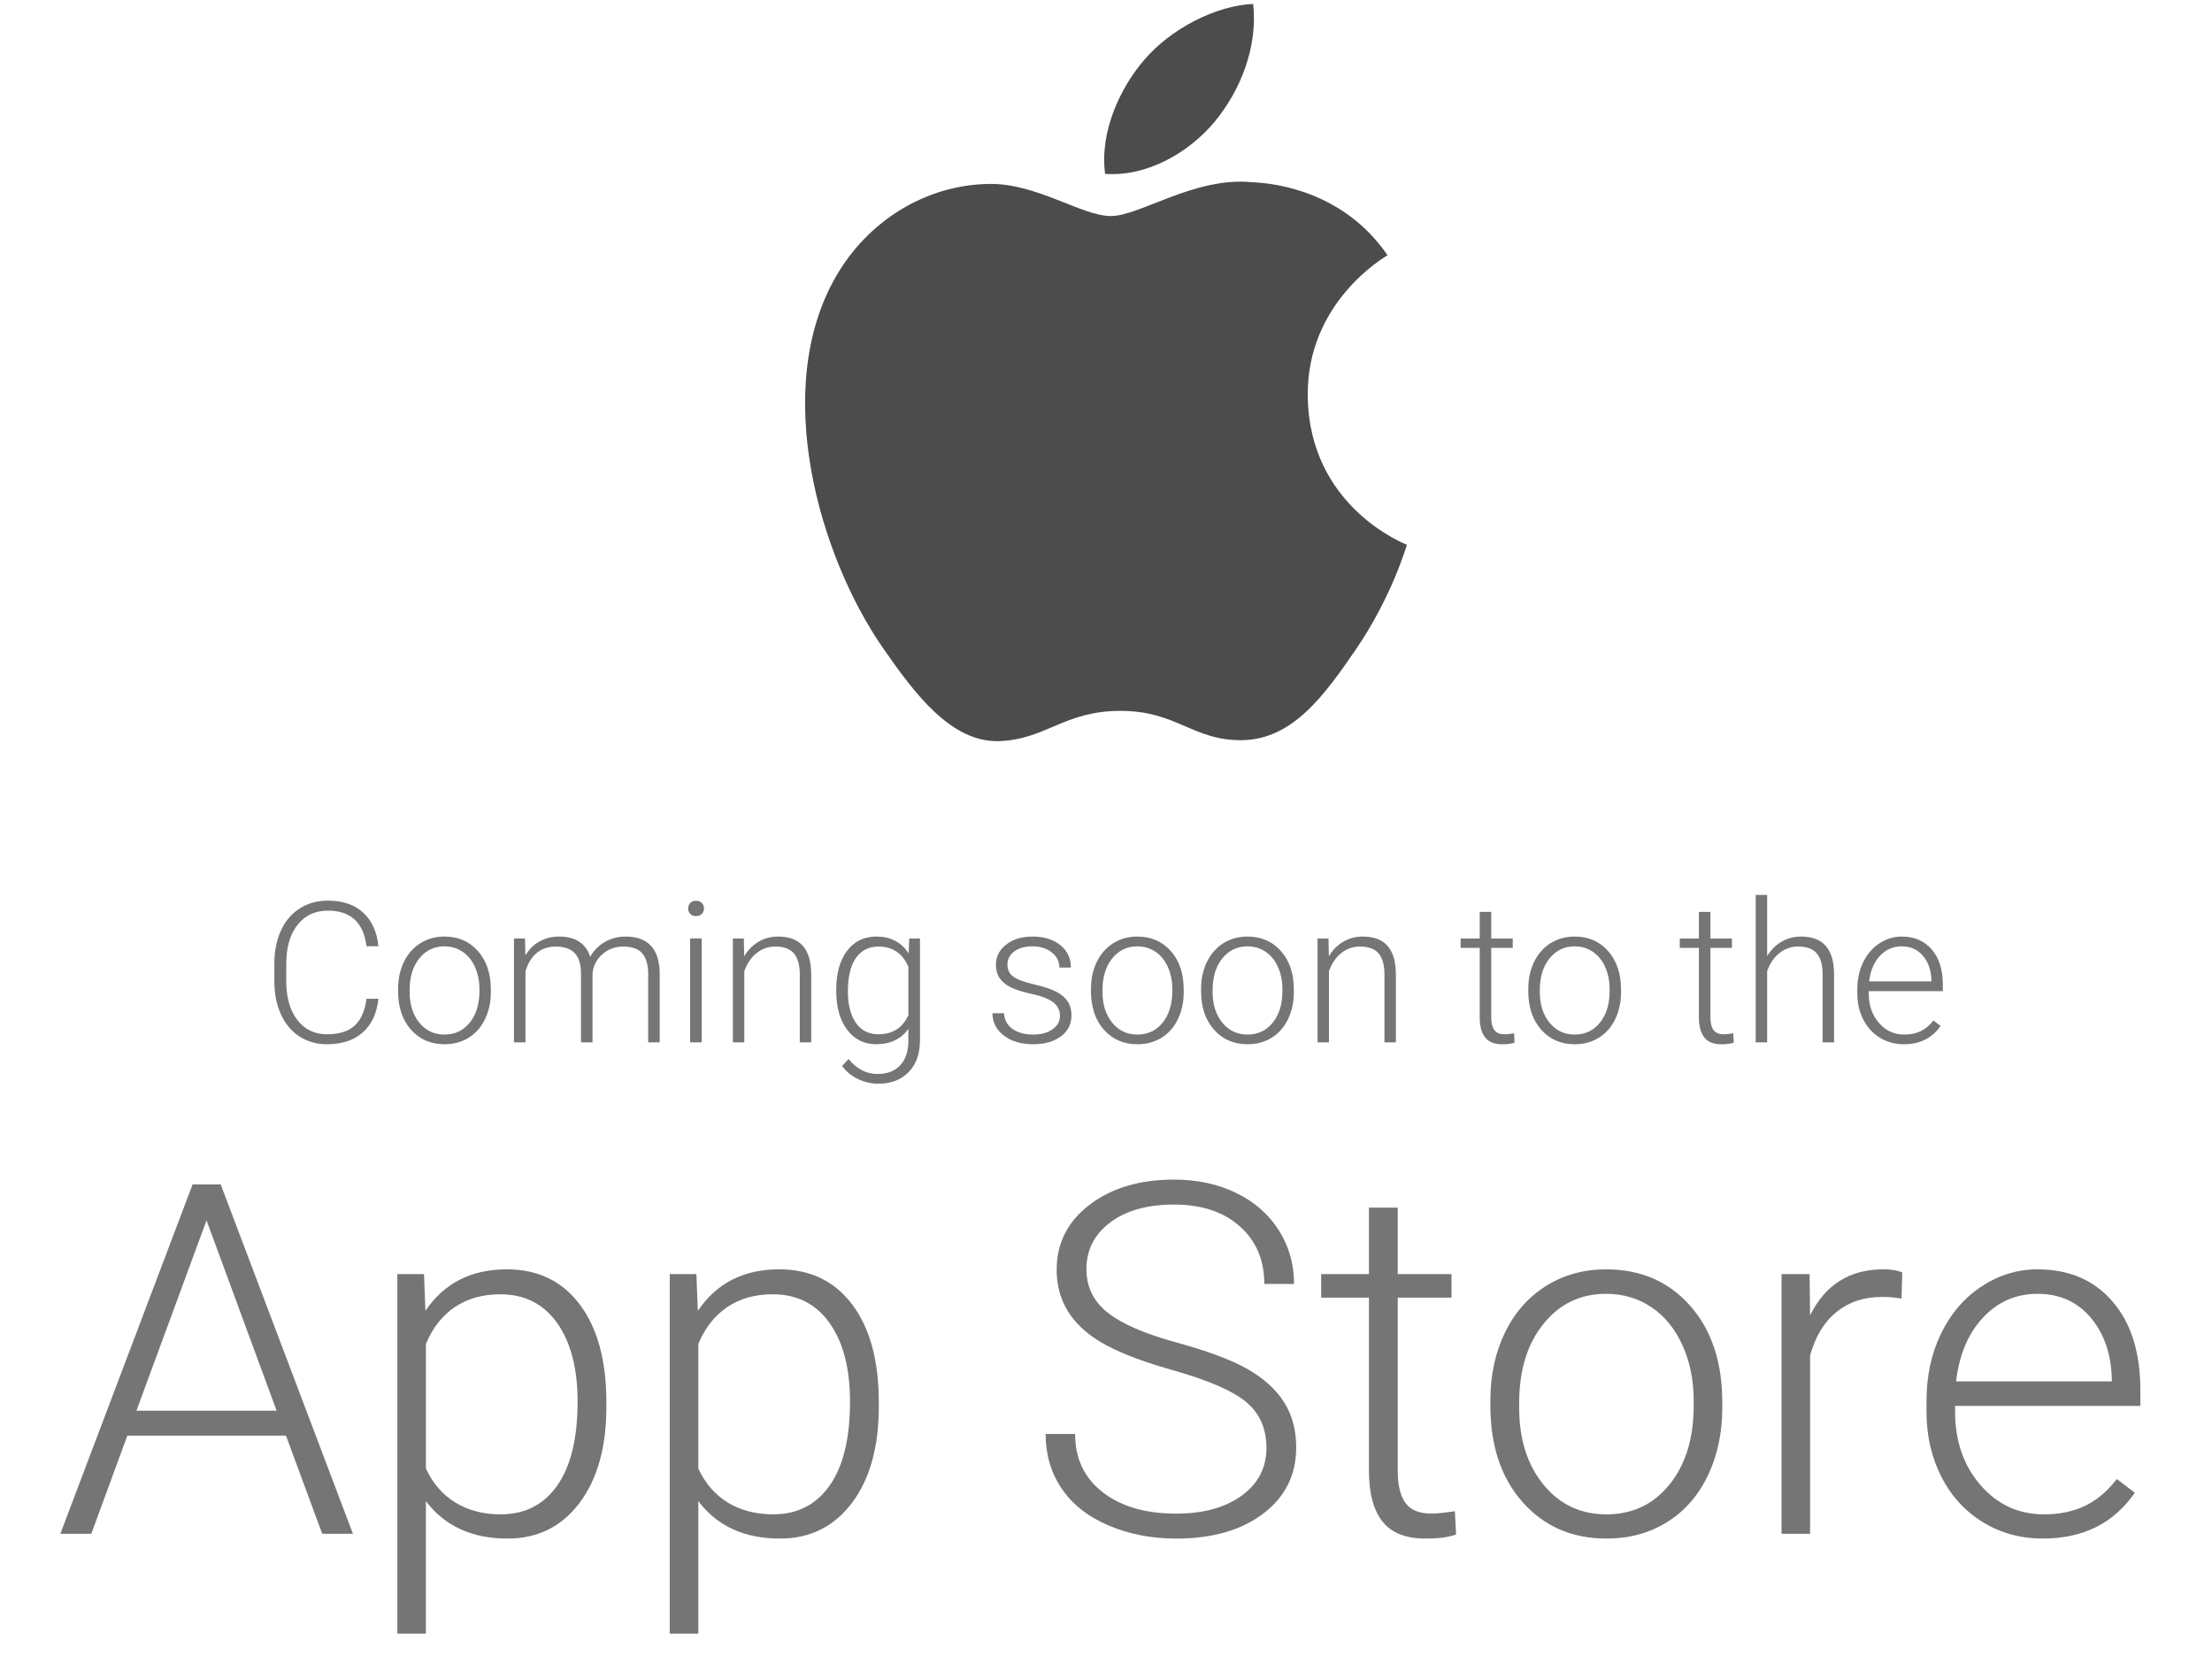 <?xml version="1.0" encoding="utf-8"?>
<!-- Generator: Adobe Illustrator 16.0.0, SVG Export Plug-In . SVG Version: 6.00 Build 0)  -->
<!DOCTYPE svg PUBLIC "-//W3C//DTD SVG 1.1//EN" "http://www.w3.org/Graphics/SVG/1.1/DTD/svg11.dtd">
<svg version="1.1" id="Layer_1" xmlns="http://www.w3.org/2000/svg" xmlns:xlink="http://www.w3.org/1999/xlink" x="0px" y="0px"
	 width="180px" height="136px" viewBox="0 0 180 136" enable-background="new 0 0 180 136" xml:space="preserve">
<g>
	<g>
		<path fill="#4C4C4C" d="M106.417,32.206c-0.076-7.601,6.213-11.247,6.493-11.43c-3.533-5.156-9.039-5.863-10.999-5.943
			c-4.683-0.476-9.14,2.751-11.516,2.751c-2.37,0-6.039-2.683-9.921-2.613c-5.107,0.075-9.815,2.964-12.443,7.525
			c-5.304,9.179-1.356,22.784,3.812,30.234c2.527,3.642,5.54,7.74,9.493,7.59c3.81-0.15,5.248-2.46,9.855-2.46
			c4.604,0,5.897,2.46,9.93,2.383c4.098-0.074,6.693-3.712,9.201-7.368c2.898-4.23,4.094-8.327,4.164-8.535
			C114.396,44.3,106.499,41.28,106.417,32.206z M98.846,9.902c2.096-2.539,3.516-6.068,3.131-9.581
			c-3.024,0.123-6.688,2.007-8.858,4.544c-1.946,2.251-3.648,5.835-3.193,9.284C93.299,14.41,96.741,12.437,98.846,9.902z"/>
	</g>
</g>
<g enable-background="new    ">
	<path fill="#757575" d="M30.793,81.292c-0.13,1.198-0.559,2.114-1.285,2.75s-1.694,0.953-2.902,0.953
		c-0.844,0-1.59-0.211-2.238-0.633s-1.15-1.02-1.504-1.793c-0.354-0.773-0.534-1.657-0.539-2.652V78.44
		c0-1.011,0.177-1.906,0.531-2.688c0.354-0.781,0.863-1.384,1.527-1.809s1.428-0.637,2.293-0.637c1.219,0,2.181,0.328,2.887,0.984
		c0.706,0.656,1.116,1.565,1.23,2.727h-0.969c-0.24-1.933-1.289-2.898-3.148-2.898c-1.031,0-1.853,0.386-2.465,1.157
		c-0.612,0.771-0.918,1.837-0.918,3.198v1.392c0,1.313,0.298,2.36,0.895,3.143c0.596,0.782,1.402,1.173,2.418,1.173
		c1.005,0,1.763-0.241,2.273-0.723c0.51-0.481,0.825-1.204,0.945-2.168H30.793z"/>
	<path fill="#757575" d="M32.395,80.487c0-0.813,0.157-1.544,0.473-2.195c0.315-0.651,0.76-1.157,1.336-1.52
		c0.575-0.362,1.228-0.543,1.957-0.543c1.125,0,2.036,0.395,2.734,1.184c0.698,0.789,1.047,1.835,1.047,3.137v0.195
		c0,0.817-0.158,1.554-0.473,2.207c-0.315,0.653-0.759,1.157-1.332,1.512c-0.573,0.354-1.227,0.531-1.961,0.531
		c-1.12,0-2.03-0.395-2.73-1.184c-0.701-0.789-1.051-1.835-1.051-3.137V80.487z M33.333,80.745c0,1.011,0.262,1.84,0.785,2.488
		s1.209,0.973,2.059,0.973c0.844,0,1.527-0.324,2.051-0.973s0.785-1.504,0.785-2.566v-0.18c0-0.646-0.12-1.237-0.359-1.773
		c-0.24-0.536-0.576-0.952-1.008-1.246c-0.433-0.294-0.927-0.441-1.484-0.441c-0.833,0-1.513,0.327-2.039,0.98
		c-0.526,0.653-0.789,1.509-0.789,2.566V80.745z"/>
	<path fill="#757575" d="M42.723,76.386l0.031,1.375c0.313-0.511,0.703-0.894,1.172-1.148s0.989-0.383,1.563-0.383
		c1.333,0,2.18,0.547,2.539,1.641c0.302-0.526,0.706-0.931,1.211-1.215c0.505-0.284,1.063-0.426,1.672-0.426
		c1.813,0,2.737,0.989,2.773,2.969v5.641h-0.938v-5.57c-0.005-0.755-0.168-1.315-0.488-1.68s-0.843-0.547-1.566-0.547
		c-0.672,0.011-1.24,0.228-1.703,0.652c-0.464,0.425-0.722,0.941-0.773,1.551v5.594h-0.938v-5.641
		c-0.005-0.724-0.176-1.265-0.512-1.621s-0.853-0.535-1.551-0.535c-0.589,0-1.094,0.168-1.516,0.504s-0.734,0.835-0.938,1.496v5.797
		h-0.938v-8.453H42.723z"/>
	<path fill="#757575" d="M55.997,73.944c0-0.176,0.057-0.325,0.172-0.446c0.114-0.122,0.271-0.183,0.469-0.183
		c0.198,0,0.355,0.061,0.473,0.183c0.117,0.121,0.176,0.271,0.176,0.446s-0.059,0.323-0.176,0.442s-0.275,0.179-0.473,0.179
		c-0.198,0-0.354-0.06-0.469-0.179C56.054,74.268,55.997,74.12,55.997,73.944z M57.098,84.839h-0.938v-8.453h0.938V84.839z"/>
	<path fill="#757575" d="M60.528,76.386l0.031,1.445c0.317-0.521,0.713-0.918,1.188-1.191c0.474-0.273,0.997-0.41,1.57-0.41
		c0.906,0,1.581,0.255,2.023,0.766s0.667,1.276,0.672,2.297v5.547h-0.93v-5.555c-0.005-0.755-0.165-1.317-0.48-1.688
		s-0.819-0.555-1.512-0.555c-0.578,0-1.09,0.181-1.535,0.543s-0.775,0.851-0.988,1.465v5.789h-0.93v-8.453H60.528z"/>
	<path fill="#757575" d="M68.051,80.534c0-1.323,0.293-2.371,0.879-3.145s1.382-1.16,2.387-1.16c1.151,0,2.026,0.458,2.625,1.375
		l0.047-1.219h0.875v8.281c0,1.089-0.305,1.95-0.914,2.586s-1.435,0.953-2.477,0.953c-0.589,0-1.149-0.132-1.684-0.395
		s-0.954-0.613-1.262-1.051l0.523-0.563c0.661,0.813,1.448,1.219,2.359,1.219c0.781,0,1.391-0.23,1.828-0.691
		s0.664-1.101,0.68-1.918v-1.063c-0.599,0.833-1.472,1.25-2.617,1.25c-0.979,0-1.766-0.391-2.359-1.172s-0.891-1.836-0.891-3.164
		V80.534z M68.997,80.698c0,1.078,0.216,1.929,0.648,2.551s1.042,0.934,1.828,0.934c1.151,0,1.966-0.516,2.445-1.547v-3.93
		c-0.219-0.542-0.534-0.954-0.945-1.238s-0.906-0.426-1.484-0.426c-0.786,0-1.398,0.309-1.836,0.926S68.997,79.495,68.997,80.698z"
		/>
	<path fill="#757575" d="M86.254,82.69c0-0.464-0.187-0.836-0.559-1.117s-0.934-0.501-1.684-0.66s-1.332-0.341-1.746-0.547
		s-0.722-0.457-0.922-0.754s-0.301-0.656-0.301-1.078c0-0.667,0.278-1.218,0.836-1.652s1.271-0.652,2.141-0.652
		c0.942,0,1.699,0.233,2.27,0.699s0.855,1.074,0.855,1.824h-0.938c0-0.495-0.207-0.906-0.621-1.234s-0.937-0.492-1.566-0.492
		c-0.614,0-1.108,0.137-1.48,0.41s-0.559,0.629-0.559,1.066c0,0.422,0.155,0.749,0.465,0.98s0.875,0.444,1.695,0.637
		s1.435,0.398,1.844,0.617s0.712,0.481,0.91,0.789s0.297,0.68,0.297,1.117c0,0.714-0.288,1.284-0.863,1.711
		s-1.327,0.641-2.254,0.641c-0.984,0-1.782-0.238-2.395-0.715s-0.918-1.079-0.918-1.809H81.7c0.036,0.547,0.267,0.973,0.691,1.277
		s0.985,0.457,1.684,0.457c0.651,0,1.177-0.144,1.578-0.43S86.254,83.128,86.254,82.69z"/>
	<path fill="#757575" d="M88.778,80.487c0-0.813,0.157-1.544,0.473-2.195s0.761-1.157,1.335-1.52
		c0.576-0.362,1.229-0.543,1.957-0.543c1.125,0,2.037,0.395,2.734,1.184c0.699,0.789,1.047,1.835,1.047,3.137v0.195
		c0,0.817-0.156,1.554-0.473,2.207c-0.314,0.653-0.758,1.157-1.332,1.512c-0.572,0.354-1.227,0.531-1.961,0.531
		c-1.119,0-2.029-0.395-2.73-1.184c-0.7-0.789-1.051-1.835-1.051-3.137V80.487z M89.715,80.745c0,1.011,0.262,1.84,0.785,2.488
		c0.523,0.648,1.211,0.973,2.059,0.973c0.844,0,1.527-0.324,2.051-0.973s0.785-1.504,0.785-2.566v-0.18
		c0-0.646-0.119-1.237-0.359-1.773c-0.238-0.536-0.574-0.952-1.008-1.246c-0.432-0.294-0.926-0.441-1.484-0.441
		c-0.832,0-1.512,0.327-2.039,0.98c-0.526,0.653-0.789,1.509-0.789,2.566V80.745z"/>
	<path fill="#757575" d="M97.738,80.487c0-0.813,0.158-1.544,0.473-2.195c0.316-0.651,0.762-1.157,1.336-1.52
		c0.576-0.362,1.229-0.543,1.957-0.543c1.125,0,2.037,0.395,2.734,1.184c0.699,0.789,1.047,1.835,1.047,3.137v0.195
		c0,0.817-0.156,1.554-0.473,2.207c-0.314,0.653-0.758,1.157-1.332,1.512c-0.572,0.354-1.227,0.531-1.961,0.531
		c-1.119,0-2.029-0.395-2.73-1.184c-0.699-0.789-1.051-1.835-1.051-3.137V80.487z M98.676,80.745c0,1.011,0.262,1.84,0.785,2.488
		s1.211,0.973,2.059,0.973c0.844,0,1.527-0.324,2.051-0.973s0.785-1.504,0.785-2.566v-0.18c0-0.646-0.119-1.237-0.359-1.773
		c-0.238-0.536-0.574-0.952-1.008-1.246c-0.432-0.294-0.926-0.441-1.484-0.441c-0.832,0-1.512,0.327-2.039,0.98
		c-0.525,0.653-0.789,1.509-0.789,2.566V80.745z"/>
	<path fill="#757575" d="M108.105,76.386l0.031,1.445c0.318-0.521,0.715-0.918,1.188-1.191c0.475-0.273,0.998-0.41,1.57-0.41
		c0.906,0,1.582,0.255,2.023,0.766c0.443,0.511,0.668,1.276,0.672,2.297v5.547h-0.93v-5.555c-0.004-0.755-0.164-1.317-0.48-1.688
		c-0.314-0.37-0.818-0.555-1.512-0.555c-0.578,0-1.09,0.181-1.535,0.543s-0.773,0.851-0.988,1.465v5.789h-0.93v-8.453H108.105z"/>
	<path fill="#757575" d="M121.348,74.222v2.164h1.75v0.766h-1.75v5.639c0,0.47,0.086,0.819,0.254,1.049
		c0.17,0.229,0.453,0.344,0.848,0.344c0.156,0,0.41-0.026,0.758-0.078l0.039,0.759c-0.244,0.088-0.578,0.132-1,0.132
		c-0.641,0-1.105-0.187-1.398-0.559c-0.291-0.372-0.438-0.921-0.438-1.645v-5.641h-1.555v-0.766h1.555v-2.164H121.348z"/>
	<path fill="#757575" d="M124.363,80.487c0-0.813,0.158-1.544,0.473-2.195c0.316-0.651,0.762-1.157,1.336-1.52
		c0.576-0.362,1.229-0.543,1.957-0.543c1.125,0,2.037,0.395,2.734,1.184c0.699,0.789,1.047,1.835,1.047,3.137v0.195
		c0,0.817-0.156,1.554-0.473,2.207c-0.314,0.653-0.758,1.157-1.332,1.512c-0.572,0.354-1.227,0.531-1.961,0.531
		c-1.119,0-2.029-0.395-2.73-1.184c-0.699-0.789-1.051-1.835-1.051-3.137V80.487z M125.301,80.745c0,1.011,0.262,1.84,0.785,2.488
		s1.211,0.973,2.059,0.973c0.844,0,1.527-0.324,2.051-0.973s0.785-1.504,0.785-2.566v-0.18c0-0.646-0.119-1.237-0.359-1.773
		c-0.238-0.536-0.574-0.952-1.008-1.246c-0.432-0.294-0.926-0.441-1.484-0.441c-0.832,0-1.512,0.327-2.039,0.98
		c-0.525,0.653-0.789,1.509-0.789,2.566V80.745z"/>
	<path fill="#757575" d="M139.184,74.222v2.164h1.75v0.766h-1.75v5.639c0,0.47,0.086,0.819,0.254,1.049
		c0.17,0.229,0.453,0.344,0.848,0.344c0.156,0,0.41-0.026,0.758-0.078l0.039,0.759c-0.244,0.088-0.578,0.132-1,0.132
		c-0.641,0-1.105-0.187-1.398-0.559c-0.291-0.372-0.438-0.921-0.438-1.645v-5.641h-1.555v-0.766h1.555v-2.164H139.184z"/>
	<path fill="#757575" d="M143.801,77.815c0.309-0.505,0.701-0.896,1.18-1.172c0.48-0.276,1.004-0.414,1.57-0.414
		c0.906,0,1.582,0.255,2.023,0.766c0.443,0.511,0.668,1.276,0.672,2.297v5.547h-0.93v-5.555c-0.004-0.755-0.164-1.317-0.48-1.688
		c-0.314-0.37-0.818-0.555-1.512-0.555c-0.578,0-1.09,0.181-1.535,0.543s-0.773,0.851-0.988,1.465v5.789h-0.93v-12h0.93V77.815z"/>
	<path fill="#757575" d="M154.926,84.995c-0.719,0-1.367-0.177-1.949-0.531c-0.58-0.354-1.031-0.848-1.355-1.48
		c-0.322-0.633-0.484-1.343-0.484-2.129v-0.336c0-0.813,0.158-1.544,0.473-2.195c0.316-0.651,0.754-1.163,1.316-1.535
		s1.172-0.559,1.828-0.559c1.027,0,1.84,0.351,2.441,1.051s0.902,1.657,0.902,2.871v0.523h-6.031v0.18
		c0,0.958,0.275,1.757,0.824,2.395c0.551,0.638,1.242,0.957,2.074,0.957c0.5,0,0.941-0.091,1.324-0.273s0.73-0.474,1.043-0.875
		l0.586,0.445C157.23,84.498,156.234,84.995,154.926,84.995z M154.754,77.026c-0.703,0-1.295,0.258-1.777,0.773
		c-0.48,0.516-0.773,1.208-0.879,2.078h5.07v-0.102c-0.025-0.813-0.258-1.474-0.695-1.984S155.463,77.026,154.754,77.026z"/>
</g>
<g enable-background="new    ">
	<path fill="#757575" d="M23.271,116.851h-12.91l-2.93,7.988h-2.52l10.762-28.438h2.285l10.762,28.438h-2.5L23.271,116.851z
		 M11.103,114.819h11.406l-5.703-15.488L11.103,114.819z"/>
	<path fill="#757575" d="M49.345,114.487c0,3.294-0.729,5.908-2.188,7.842s-3.412,2.9-5.859,2.9c-2.891,0-5.104-1.016-6.641-3.047
		v10.781h-2.324v-29.258h2.168l0.117,2.988c1.523-2.253,3.73-3.379,6.621-3.379c2.526,0,4.509,0.957,5.947,2.871
		s2.158,4.57,2.158,7.969V114.487z M47.001,114.077c0-2.695-0.554-4.824-1.66-6.387c-1.107-1.563-2.65-2.344-4.629-2.344
		c-1.433,0-2.663,0.345-3.691,1.035c-1.029,0.69-1.816,1.692-2.363,3.008v10.137c0.56,1.211,1.36,2.136,2.402,2.773
		c1.042,0.638,2.272,0.957,3.691,0.957c1.966,0,3.499-0.784,4.6-2.354S47.001,117.059,47.001,114.077z"/>
	<path fill="#757575" d="M71.513,114.487c0,3.294-0.729,5.908-2.188,7.842s-3.411,2.9-5.859,2.9c-2.891,0-5.104-1.016-6.641-3.047
		v10.781h-2.324v-29.258h2.168l0.117,2.988c1.523-2.253,3.73-3.379,6.621-3.379c2.526,0,4.509,0.957,5.947,2.871
		s2.158,4.57,2.158,7.969V114.487z M69.169,114.077c0-2.695-0.554-4.824-1.66-6.387s-2.649-2.344-4.629-2.344
		c-1.433,0-2.663,0.345-3.691,1.035s-1.816,1.692-2.363,3.008v10.137c0.56,1.211,1.36,2.136,2.402,2.773s2.272,0.957,3.691,0.957
		c1.966,0,3.499-0.784,4.6-2.354S69.169,117.059,69.169,114.077z"/>
	<path fill="#757575" d="M103.057,117.847c0-1.575-0.555-2.822-1.66-3.74c-1.107-0.918-3.133-1.79-6.074-2.617
		c-2.943-0.827-5.091-1.729-6.446-2.705c-1.927-1.38-2.891-3.19-2.891-5.43c0-2.175,0.896-3.942,2.686-5.303
		s4.079-2.041,6.866-2.041c1.887,0,3.576,0.364,5.068,1.094c1.49,0.729,2.646,1.745,3.467,3.047s1.23,2.754,1.23,4.355h-2.422
		c0-1.945-0.664-3.51-1.992-4.691c-1.328-1.183-3.113-1.773-5.352-1.773c-2.176,0-3.906,0.486-5.196,1.457
		c-1.289,0.973-1.934,2.24-1.934,3.805c0,1.448,0.579,2.629,1.738,3.541c1.159,0.913,3.014,1.719,5.567,2.416
		c2.551,0.698,4.484,1.421,5.801,2.17c1.314,0.749,2.305,1.644,2.969,2.686s0.996,2.272,0.996,3.691
		c0,2.239-0.896,4.036-2.686,5.391c-1.791,1.354-4.15,2.031-7.08,2.031c-2.006,0-3.846-0.358-5.518-1.074
		c-1.673-0.716-2.942-1.719-3.809-3.008s-1.299-2.767-1.299-4.434h2.402c0,2.005,0.749,3.587,2.246,4.746
		c1.497,1.159,3.489,1.738,5.977,1.738c2.213,0,3.99-0.488,5.332-1.465C102.385,120.757,103.057,119.461,103.057,117.847z"/>
	<path fill="#757575" d="M113.74,98.296v5.41h4.375v1.914h-4.375v14.098c0,1.174,0.211,2.047,0.635,2.62
		c0.422,0.574,1.129,0.86,2.119,0.86c0.391,0,1.021-0.065,1.895-0.195l0.098,1.897c-0.613,0.22-1.445,0.329-2.5,0.329
		c-1.602,0-2.768-0.466-3.496-1.396c-0.73-0.931-1.094-2.302-1.094-4.111V105.62h-3.887v-1.914h3.887v-5.41H113.74z"/>
	<path fill="#757575" d="M121.279,113.96c0-2.031,0.393-3.86,1.182-5.488c0.787-1.628,1.9-2.894,3.34-3.799
		c1.438-0.905,3.068-1.357,4.893-1.357c2.813,0,5.09,0.986,6.836,2.959c1.744,1.973,2.617,4.587,2.617,7.842v0.488
		c0,2.044-0.395,3.884-1.182,5.518c-0.789,1.634-1.898,2.894-3.33,3.779c-1.434,0.886-3.066,1.328-4.902,1.328
		c-2.801,0-5.076-0.986-6.826-2.959c-1.752-1.973-2.627-4.587-2.627-7.842V113.96z M123.623,114.604c0,2.526,0.654,4.6,1.963,6.221
		s3.023,2.432,5.146,2.432c2.109,0,3.818-0.811,5.127-2.432s1.963-3.76,1.963-6.416v-0.449c0-1.614-0.301-3.093-0.898-4.434
		c-0.6-1.341-1.439-2.38-2.52-3.115c-1.082-0.735-2.318-1.104-3.711-1.104c-2.084,0-3.783,0.817-5.098,2.451
		c-1.316,1.634-1.973,3.772-1.973,6.416V114.604z"/>
	<path fill="#757575" d="M154.736,105.698c-0.496-0.091-1.023-0.137-1.582-0.137c-1.459,0-2.693,0.407-3.701,1.221
		c-1.01,0.813-1.729,1.995-2.158,3.545v14.512h-2.324v-21.133h2.285l0.039,3.359c1.236-2.5,3.223-3.75,5.957-3.75
		c0.65,0,1.164,0.085,1.543,0.254L154.736,105.698z"/>
	<path fill="#757575" d="M166.24,125.229c-1.797,0-3.422-0.442-4.873-1.328c-1.453-0.886-2.582-2.119-3.389-3.701
		c-0.809-1.582-1.211-3.356-1.211-5.322v-0.84c0-2.031,0.393-3.86,1.182-5.488c0.787-1.628,1.885-2.907,3.291-3.838
		s2.93-1.396,4.57-1.396c2.564,0,4.6,0.876,6.104,2.627s2.256,4.144,2.256,7.178v1.309h-15.078v0.449
		c0,2.396,0.686,4.392,2.061,5.986c1.373,1.595,3.102,2.393,5.186,2.393c1.25,0,2.354-0.228,3.311-0.684s1.826-1.185,2.607-2.188
		l1.465,1.113C172.002,123.986,169.508,125.229,166.24,125.229z M165.811,105.308c-1.758,0-3.24,0.645-4.443,1.934
		c-1.205,1.289-1.938,3.021-2.197,5.195h12.676v-0.254c-0.066-2.031-0.645-3.685-1.738-4.961S167.58,105.308,165.811,105.308z"/>
</g>
</svg>
